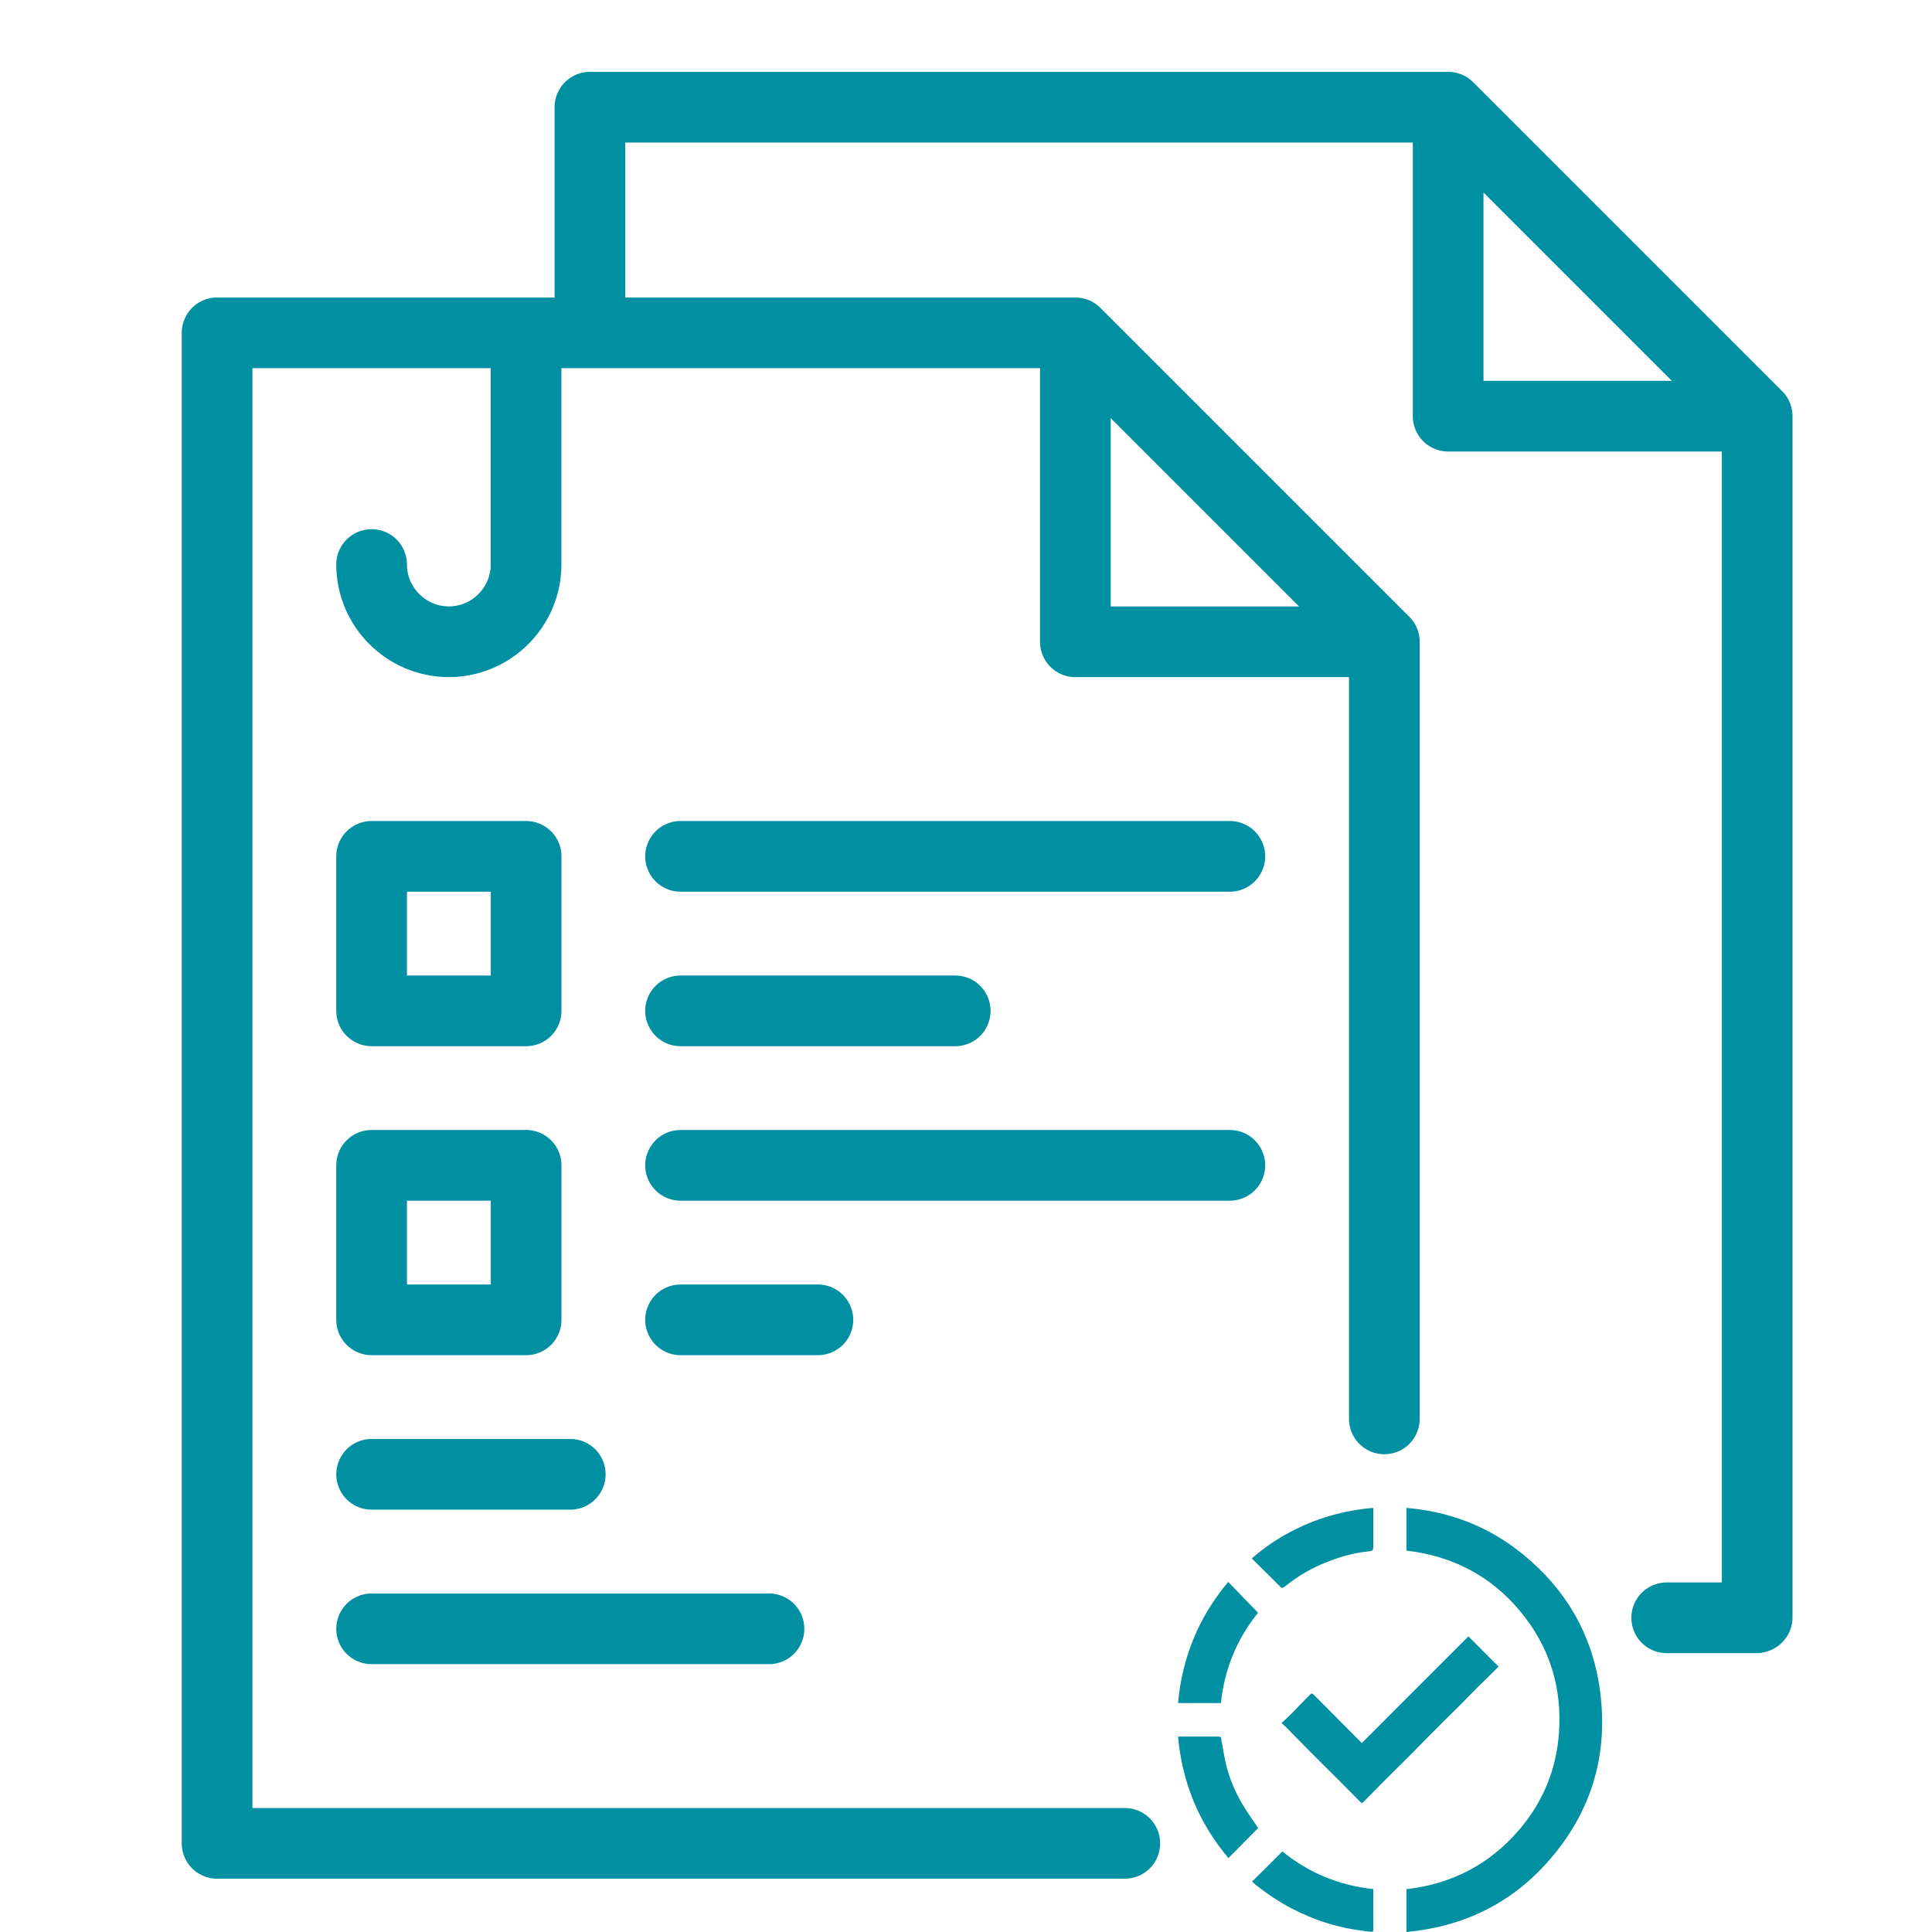 <svg width="41" height="41" viewBox="0 0 41 41" fill="none" xmlns="http://www.w3.org/2000/svg">
<g clip-path="url(#clip0_192_271)">
<path d="M23.87 39.119H4.607V7.063H22.821L29.378 13.62V30.111" stroke="#0090A1" stroke-width="1.5" stroke-miterlimit="22.926" stroke-linecap="round" stroke-linejoin="round"/>
<path d="M29.847 41C29.847 40.693 29.847 40.394 29.847 40.091C30.808 39.981 31.609 39.567 32.239 38.832C32.742 38.243 33.026 37.558 33.083 36.785C33.155 35.809 32.882 34.935 32.253 34.184C31.627 33.435 30.817 33.019 29.847 32.907C29.847 32.606 29.847 32.306 29.847 32C30.768 32.078 31.593 32.396 32.309 32.977C33.228 33.722 33.79 34.684 33.952 35.859C34.142 37.239 33.771 38.466 32.85 39.506C32.057 40.403 31.045 40.888 29.847 41Z" fill="#0090A1"/>
<path d="M27.196 36.567C27.273 36.493 27.348 36.425 27.42 36.353C27.493 36.28 27.564 36.204 27.636 36.13C27.691 36.073 27.747 36.019 27.802 35.962C27.828 35.935 27.845 35.93 27.875 35.96C28.216 36.304 28.558 36.647 28.9 36.99C29.654 36.236 30.407 35.483 31.162 34.727C31.375 34.941 31.587 35.153 31.802 35.368C31.758 35.412 31.717 35.454 31.675 35.495C31.564 35.603 31.453 35.711 31.343 35.82C31.227 35.936 31.114 36.055 30.998 36.171C30.876 36.294 30.751 36.414 30.629 36.536C30.497 36.667 30.367 36.798 30.237 36.93C30.121 37.048 30.006 37.167 29.888 37.284C29.73 37.442 29.57 37.598 29.413 37.756C29.299 37.869 29.187 37.984 29.074 38.099C29.028 38.146 28.98 38.191 28.936 38.24C28.902 38.278 28.882 38.255 28.859 38.231C28.7 38.07 28.543 37.909 28.383 37.75C28.219 37.586 28.053 37.423 27.889 37.259C27.686 37.055 27.485 36.849 27.282 36.644C27.257 36.618 27.228 36.595 27.196 36.567Z" fill="#0090A1"/>
<path d="M26.571 39.93C26.786 39.716 26.998 39.506 27.214 39.291C27.772 39.744 28.415 40.013 29.143 40.089C29.143 40.115 29.143 40.138 29.143 40.16C29.143 40.422 29.143 40.684 29.144 40.947C29.144 40.985 29.138 40.999 29.093 40.995C28.782 40.964 28.476 40.907 28.177 40.816C27.911 40.734 27.655 40.628 27.409 40.499C27.141 40.358 26.891 40.191 26.654 40.004C26.627 39.982 26.601 39.956 26.571 39.93Z" fill="#0090A1"/>
<path d="M29.143 32C29.143 32.268 29.143 32.527 29.143 32.785C29.143 32.909 29.144 32.913 29.023 32.925C28.746 32.953 28.481 33.027 28.222 33.124C27.917 33.239 27.631 33.391 27.37 33.588C27.325 33.623 27.28 33.659 27.233 33.69C27.222 33.697 27.194 33.696 27.185 33.687C26.979 33.485 26.776 33.282 26.565 33.073C26.816 32.852 27.084 32.669 27.372 32.516C27.924 32.222 28.513 32.051 29.143 32Z" fill="#0090A1"/>
<path d="M26.7 38.794C26.496 39 26.286 39.212 26.069 39.431C25.439 38.684 25.088 37.828 25 36.853C25.021 36.853 25.038 36.853 25.055 36.853C25.324 36.853 25.593 36.854 25.862 36.853C25.896 36.853 25.91 36.859 25.916 36.898C25.948 37.082 25.977 37.267 26.02 37.449C26.088 37.735 26.203 38.004 26.348 38.259C26.454 38.441 26.58 38.613 26.7 38.794Z" fill="#0090A1"/>
<path d="M25.91 36.141C25.606 36.141 25.307 36.141 25 36.141C25.088 35.172 25.438 34.318 26.064 33.571C26.277 33.79 26.485 34.005 26.698 34.225C26.255 34.772 25.985 35.413 25.91 36.141Z" fill="#0090A1"/>
<path d="M29.014 13.62H22.821V7.427" stroke="#0090A1" stroke-width="1.5" stroke-miterlimit="22.926" stroke-linecap="round" stroke-linejoin="round"/>
<path d="M14.442 18.173H26.099" stroke="#0090A1" stroke-width="1.5" stroke-miterlimit="22.926" stroke-linecap="round" stroke-linejoin="round"/>
<path d="M7.886 31.287H12.102" stroke="#0090A1" stroke-width="1.5" stroke-miterlimit="22.926" stroke-linecap="round" stroke-linejoin="round"/>
<path d="M7.886 34.566H16.319" stroke="#0090A1" stroke-width="1.5" stroke-miterlimit="22.926" stroke-linecap="round" stroke-linejoin="round"/>
<path d="M11.164 7.427V11.98C11.164 12.882 10.426 13.619 9.525 13.619C8.623 13.619 7.886 12.882 7.886 11.98" stroke="#0090A1" stroke-width="1.5" stroke-miterlimit="22.926" stroke-linecap="round" stroke-linejoin="round"/>
<path d="M11.165 18.173H7.886V21.452H11.165V18.173Z" stroke="#0090A1" stroke-width="1.5" stroke-miterlimit="22.926" stroke-linecap="round" stroke-linejoin="round"/>
<path d="M11.165 24.73H7.886V28.009H11.165V24.73Z" stroke="#0090A1" stroke-width="1.5" stroke-miterlimit="22.926" stroke-linecap="round" stroke-linejoin="round"/>
<path d="M14.442 21.452H20.271" stroke="#0090A1" stroke-width="1.5" stroke-miterlimit="22.926" stroke-linecap="round" stroke-linejoin="round"/>
<path d="M14.442 24.73H26.099" stroke="#0090A1" stroke-width="1.5" stroke-miterlimit="22.926" stroke-linecap="round" stroke-linejoin="round"/>
<path d="M14.442 28.009H17.357" stroke="#0090A1" stroke-width="1.5" stroke-miterlimit="22.926" stroke-linecap="round" stroke-linejoin="round"/>
<path d="M12.519 6.286V2.275H30.733L37.29 8.832V34.324" stroke="#0090A1" stroke-width="1.5" stroke-miterlimit="22.926" stroke-linecap="round" stroke-linejoin="round"/>
<path d="M37.264 34.332L35.37 34.332" stroke="#0090A1" stroke-width="1.5" stroke-miterlimit="22.926" stroke-linecap="round" stroke-linejoin="round"/>
<path d="M36.925 8.832H30.732V2.64" stroke="#0090A1" stroke-width="1.5" stroke-miterlimit="22.926" stroke-linecap="round" stroke-linejoin="round"/>
</g>
<defs>
<clipPath id="clip0_192_271">
<rect width="40" height="40" fill="white" transform="translate(0.935 0.994)"/>
</clipPath>
</defs>
</svg>
